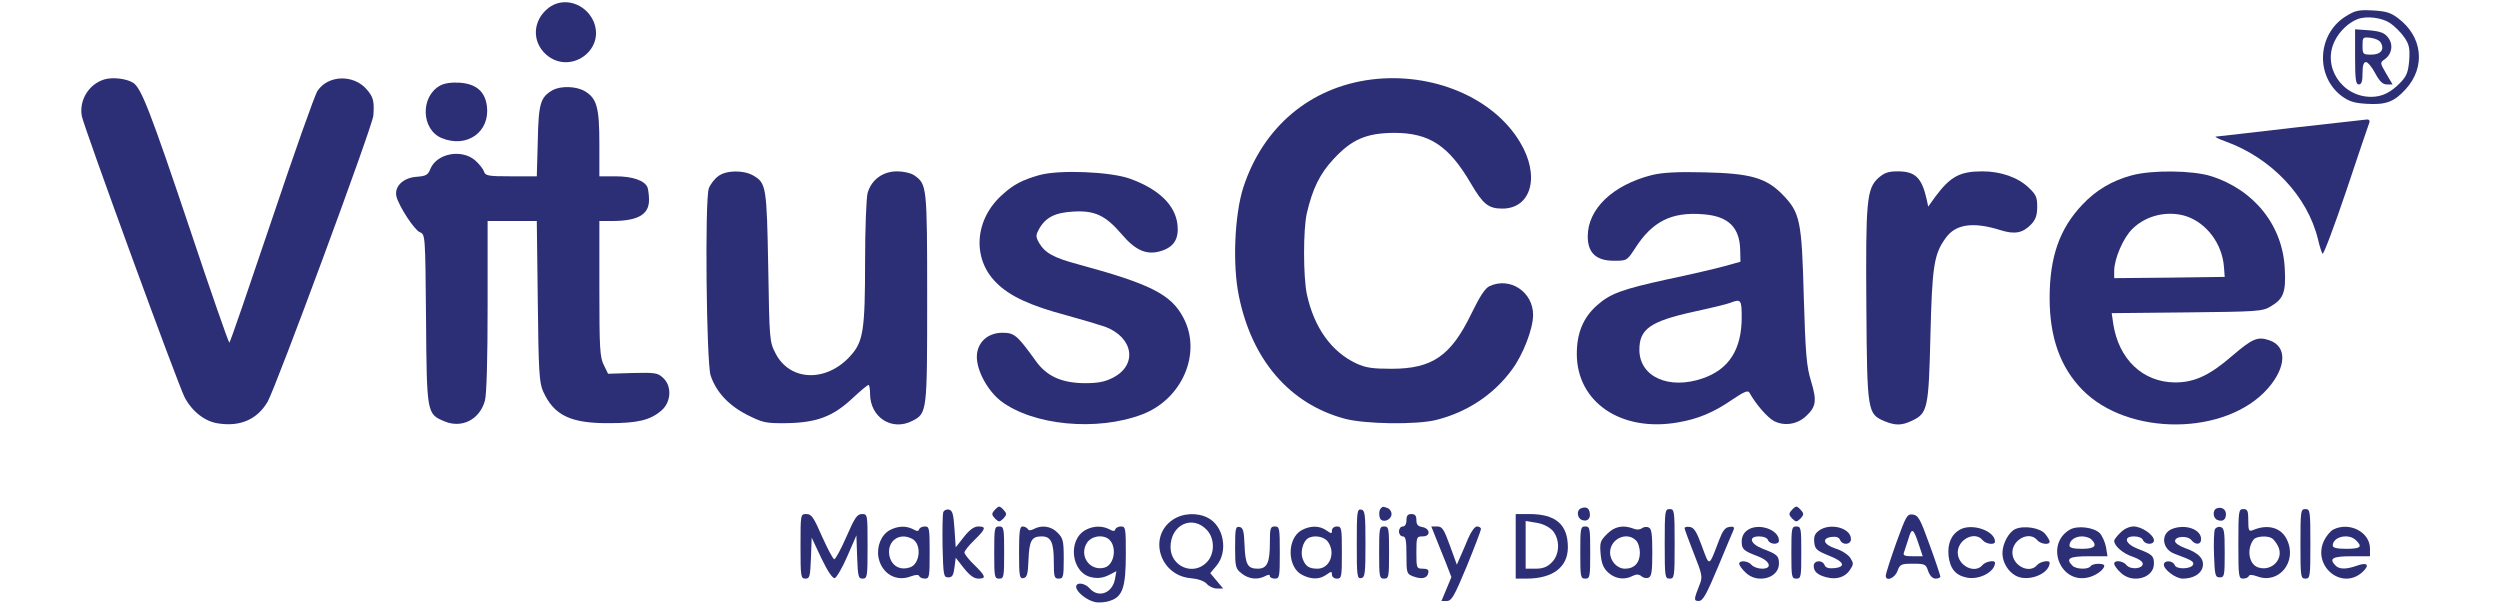 <ns0:svg xmlns:ns0="http://www.w3.org/2000/svg" version="1.0" width="290px" height="70px" viewBox="0 0 942 243" preserveAspectRatio="xMidYMid meet">

<ns0:g transform="translate(0,243) scale(0.1,-0.1)" fill="#2C2F76" stroke="none">
<ns0:path d="M1885 2398 c-64 -50 -68 -136 -9 -188 95 -83 239 17 191 133 -32 74 -122 102 -182 55z" />
<ns0:path d="M9119 2362 c-111 -72 -119 -238 -14 -318 30 -22 50 -29 101 -32 78 -5 112 8 158 59 81 89 68 211 -30 285 -30 23 -49 29 -103 32 -59 3 -71 0 -112 -26z m182 -25 c18 -12 44 -38 57 -57 20 -29 23 -44 20 -93 -4 -46 -10 -63 -34 -88 -39 -41 -75 -59 -119 -59 -120 0 -199 124 -146 227 19 38 55 72 91 86 37 14 98 6 131 -16z" />
<ns0:path d="M9160 2201 c0 -92 3 -111 15 -111 11 0 15 12 15 45 0 31 4 45 14 45 7 0 24 -20 37 -45 18 -33 30 -45 47 -45 l23 0 -26 44 c-25 43 -25 44 -6 57 30 21 36 61 13 89 -14 18 -31 24 -75 28 l-57 4 0 -111z m103 58 c17 -28 1 -49 -38 -49 -33 0 -35 2 -35 36 0 34 1 35 31 32 18 -2 37 -10 42 -19z" />
<ns0:path d="M96 2110 c-62 -19 -102 -84 -90 -148 8 -43 386 -1078 414 -1132 29 -56 82 -98 135 -105 89 -14 157 16 199 87 33 57 424 1113 426 1153 4 57 0 74 -26 104 -52 62 -156 60 -199 -5 -11 -16 -94 -251 -185 -522 -91 -270 -167 -492 -170 -492 -3 0 -75 206 -159 458 -159 473 -196 569 -229 589 -28 17 -83 23 -116 13z" />
<ns0:path d="M5200 2110 c-247 -31 -437 -190 -517 -435 -35 -109 -44 -311 -18 -436 52 -258 204 -435 426 -495 81 -22 290 -25 369 -5 124 31 232 102 306 204 44 60 84 163 84 219 0 92 -92 154 -175 116 -18 -8 -39 -40 -74 -112 -82 -169 -157 -221 -321 -221 -76 0 -104 4 -141 21 -101 47 -171 145 -200 279 -15 72 -15 262 0 327 23 98 52 158 107 217 74 80 132 105 244 106 142 0 220 -51 309 -203 49 -84 71 -102 127 -102 118 0 153 133 71 268 -107 179 -352 282 -597 252z" />
<ns0:path d="M1448 2085 c-80 -45 -75 -177 7 -211 102 -42 196 25 182 130 -8 58 -43 88 -109 93 -35 2 -62 -2 -80 -12z" />
<ns0:path d="M1902 2067 c-49 -28 -57 -52 -60 -204 l-4 -143 -103 0 c-94 0 -104 2 -110 20 -3 10 -20 31 -36 45 -55 46 -153 27 -179 -34 -10 -26 -18 -30 -57 -33 -54 -4 -90 -40 -80 -80 11 -40 71 -133 94 -143 22 -9 22 -10 25 -350 3 -382 3 -382 75 -412 70 -29 141 8 162 83 7 24 11 168 11 382 l0 342 99 0 99 0 4 -322 c3 -283 6 -328 21 -363 44 -98 111 -130 267 -129 114 0 165 12 210 51 39 33 43 98 7 131 -22 21 -33 22 -123 20 l-99 -3 -17 35 c-16 31 -18 68 -18 308 l0 272 49 0 c105 0 151 25 151 85 0 18 -3 41 -6 50 -11 28 -60 45 -129 45 l-65 0 0 131 c0 146 -10 183 -59 212 -34 20 -96 22 -129 4z" />
<ns0:path d="M8905 1915 c-159 -19 -297 -34 -305 -35 -8 0 8 -9 37 -19 186 -67 332 -221 374 -396 6 -27 15 -53 18 -57 4 -4 47 110 96 255 48 144 90 268 93 275 2 6 -2 11 -9 11 -8 -1 -144 -16 -304 -34z" />
<ns0:path d="M2568 1720 c-14 -10 -31 -32 -37 -48 -17 -40 -10 -702 7 -754 22 -66 72 -120 146 -158 64 -32 74 -35 160 -34 120 2 186 26 265 100 32 30 61 54 65 54 3 0 6 -16 6 -35 0 -96 88 -152 170 -110 60 31 60 33 60 495 0 453 -1 458 -52 494 -13 9 -43 16 -69 16 -58 0 -104 -34 -119 -88 -5 -20 -10 -143 -10 -274 0 -277 -7 -324 -59 -381 -96 -107 -243 -103 -301 9 -25 48 -25 53 -30 349 -6 323 -8 338 -60 368 -39 23 -111 22 -142 -3z" />
<ns0:path d="M3862 1725 c-67 -19 -103 -37 -147 -77 -114 -99 -126 -258 -27 -356 53 -54 137 -93 284 -132 62 -17 132 -38 155 -46 114 -43 131 -154 31 -205 -33 -17 -60 -22 -115 -22 -92 1 -152 28 -196 90 -75 104 -86 113 -134 113 -60 0 -103 -40 -103 -97 0 -57 44 -137 97 -178 129 -98 386 -123 568 -54 162 61 242 247 167 389 -49 94 -131 136 -422 215 -102 27 -136 47 -160 88 -13 24 -13 30 0 54 27 48 65 67 139 71 86 5 129 -15 195 -92 56 -66 102 -85 160 -66 50 16 70 49 64 105 -9 80 -76 144 -193 186 -80 28 -284 36 -363 14z" />
<ns0:path d="M6328 1725 c-157 -40 -258 -136 -258 -247 0 -66 34 -98 105 -98 52 0 53 0 85 49 70 110 148 149 277 138 100 -8 146 -53 147 -147 l1 -44 -65 -18 c-36 -10 -139 -34 -230 -53 -182 -40 -229 -57 -282 -104 -56 -49 -82 -112 -82 -196 0 -195 179 -316 407 -276 82 14 144 40 221 93 46 31 61 37 67 27 26 -47 73 -101 100 -115 42 -21 94 -13 130 22 39 37 42 61 18 140 -18 59 -22 108 -29 339 -8 307 -15 338 -84 410 -67 69 -130 87 -316 91 -112 3 -171 -1 -212 -11z m362 -573 c0 -130 -52 -210 -158 -246 -135 -46 -252 6 -254 113 -1 86 43 117 220 156 70 15 136 31 147 36 42 16 45 12 45 -59z" />
<ns0:path d="M7240 1713 c-47 -43 -51 -94 -48 -521 3 -422 5 -429 73 -458 44 -18 69 -18 111 2 63 30 67 49 74 344 7 278 14 326 61 391 40 57 111 67 222 32 57 -18 90 -11 123 24 18 19 24 37 24 71 0 38 -5 49 -35 77 -43 41 -112 65 -186 65 -91 0 -129 -21 -190 -103 l-28 -39 -6 29 c-20 88 -46 113 -117 113 -38 0 -54 -6 -78 -27z" />
<ns0:path d="M8261 1724 c-79 -21 -145 -60 -200 -119 -91 -96 -131 -210 -131 -375 0 -159 43 -279 132 -370 185 -188 579 -185 747 6 75 86 78 170 5 194 -47 16 -68 6 -149 -63 -91 -79 -152 -107 -230 -107 -130 1 -227 93 -249 237 l-6 42 302 3 c285 3 305 4 338 24 51 30 62 56 57 149 -7 176 -123 321 -298 376 -74 23 -237 25 -318 3z m220 -165 c82 -28 144 -111 151 -204 l3 -40 -222 -3 -223 -2 0 29 c0 49 37 135 74 170 56 55 143 74 217 50z" />
<ns0:path d="M3680 374 c-11 -12 -10 -18 3 -32 16 -15 18 -15 34 0 13 14 14 20 3 32 -7 9 -16 16 -20 16 -4 0 -13 -7 -20 -16z" />
<ns0:path d="M5237 383 c-10 -9 -8 -41 2 -47 16 -10 41 5 41 24 0 10 -7 21 -16 24 -19 7 -19 7 -27 -1z" />
<ns0:path d="M6043 383 c-19 -7 -16 -40 4 -47 21 -8 36 6 31 30 -3 19 -16 25 -35 17z" />
<ns0:path d="M6890 374 c-11 -12 -10 -18 3 -32 16 -15 18 -15 34 0 13 14 14 20 3 32 -7 9 -16 16 -20 16 -4 0 -13 -7 -20 -16z" />
<ns0:path d="M8603 383 c-18 -7 -16 -40 3 -47 21 -8 34 1 34 24 0 19 -17 30 -37 23z" />
<ns0:path d="M3475 368 c-3 -8 -4 -70 -3 -139 3 -116 4 -124 23 -124 16 0 21 8 25 40 l5 39 33 -42 c23 -29 41 -42 58 -42 33 0 30 10 -16 55 -22 21 -40 44 -40 50 0 6 18 29 40 50 46 45 49 55 16 55 -17 0 -35 -13 -58 -42 l-33 -42 -5 74 c-4 61 -8 75 -23 78 -9 2 -19 -3 -22 -10z" />
<ns0:path d="M5140 240 c0 -129 1 -141 18 -138 15 3 17 18 17 138 0 120 -2 135 -17 138 -17 3 -18 -9 -18 -138z" />
<ns0:path d="M6380 240 c0 -133 1 -140 20 -140 19 0 20 7 20 140 0 133 -1 140 -20 140 -19 0 -20 -7 -20 -140z" />
<ns0:path d="M8690 240 c0 -131 1 -140 19 -140 11 0 21 5 23 10 2 7 14 6 34 -1 87 -33 162 59 120 147 -23 50 -78 65 -138 39 -16 -6 -18 -1 -18 39 0 39 -3 46 -20 46 -19 0 -20 -7 -20 -140z m136 22 c6 -4 17 -18 23 -30 27 -50 -23 -105 -79 -87 -38 12 -48 75 -18 113 11 13 56 16 74 4z" />
<ns0:path d="M8940 240 c0 -133 1 -140 20 -140 19 0 20 7 20 140 0 133 -1 140 -20 140 -19 0 -20 -7 -20 -140z" />
<ns0:path d="M2900 230 c0 -122 1 -130 20 -130 17 0 19 8 22 83 l3 82 39 -83 c25 -52 45 -82 54 -80 7 2 30 41 50 87 l37 85 3 -87 c3 -79 5 -87 22 -87 19 0 20 8 20 130 0 129 0 130 -23 130 -19 0 -29 -15 -62 -91 -22 -50 -44 -91 -49 -91 -5 0 -27 42 -49 91 -34 78 -43 91 -63 91 -24 0 -24 0 -24 -130z" />
<ns0:path d="M4399 337 c-100 -67 -53 -223 70 -235 32 -3 56 -11 67 -23 9 -11 28 -19 41 -19 l25 0 -26 31 -26 31 25 30 c48 57 30 160 -35 193 -43 22 -101 19 -141 -8z m139 -43 c31 -35 30 -97 -3 -129 -54 -55 -145 -16 -145 62 0 91 90 132 148 67z" />
<ns0:path d="M5340 335 c0 -16 -6 -25 -15 -25 -8 0 -15 -9 -15 -20 0 -11 7 -20 15 -20 12 0 15 -15 15 -75 0 -73 1 -76 27 -86 35 -13 57 -8 61 14 3 12 -3 17 -22 17 -25 0 -26 2 -26 65 0 63 1 65 26 65 33 0 30 33 -4 38 -16 3 -22 10 -22 28 0 17 -5 24 -20 24 -15 0 -20 -7 -20 -25z" />
<ns0:path d="M5780 230 l0 -130 43 0 c106 0 167 46 167 126 0 92 -49 134 -155 134 l-55 0 0 -130z m148 64 c31 -35 30 -97 -3 -129 -18 -18 -35 -25 -65 -25 l-40 0 0 96 0 96 43 -7 c26 -4 50 -16 65 -31z" />
<ns0:path d="M7312 243 c-23 -65 -42 -124 -42 -131 0 -25 36 -11 47 18 10 28 15 30 63 30 48 0 52 -2 61 -30 7 -19 18 -30 30 -30 10 0 19 4 19 8 0 4 -19 62 -43 127 -38 106 -46 120 -68 123 -23 3 -27 -5 -67 -115z m91 -5 l16 -48 -41 0 c-30 0 -39 3 -35 14 3 8 11 33 18 55 14 48 20 45 42 -21z" />
<ns0:path d="M3259 295 c-34 -19 -53 -65 -45 -110 13 -65 71 -99 130 -76 20 7 32 8 34 1 2 -5 12 -10 23 -10 18 0 19 8 19 105 0 97 -1 105 -19 105 -11 0 -21 -5 -23 -11 -3 -9 -9 -9 -25 0 -29 15 -62 13 -94 -4z m91 -35 c39 -21 32 -102 -10 -115 -36 -12 -67 3 -79 36 -21 62 32 110 89 79z" />
<ns0:path d="M3680 205 c0 -98 1 -105 20 -105 19 0 20 7 20 105 0 98 -1 105 -20 105 -19 0 -20 -7 -20 -105z" />
<ns0:path d="M3780 204 c0 -95 2 -105 18 -102 14 3 18 16 20 73 3 79 13 95 53 95 38 0 49 -24 49 -104 0 -59 2 -66 20 -66 18 0 20 7 20 80 0 73 -3 83 -25 105 -25 26 -63 32 -95 15 -13 -7 -21 -7 -25 0 -3 5 -13 10 -21 10 -11 0 -14 -20 -14 -106z" />
<ns0:path d="M4050 297 c-77 -39 -60 -177 24 -192 23 -5 45 -2 67 9 l31 16 -6 -33 c-11 -56 -66 -76 -101 -37 -20 23 -55 27 -55 7 0 -20 41 -53 74 -61 15 -4 44 -2 63 5 50 16 63 54 63 189 0 102 -1 110 -19 110 -11 0 -21 -5 -23 -11 -3 -9 -9 -9 -25 0 -28 14 -62 14 -93 -2z m87 -35 c39 -25 30 -107 -14 -118 -59 -15 -103 49 -69 101 17 25 57 33 83 17z" />
<ns0:path d="M4650 226 c0 -79 2 -86 26 -105 29 -23 64 -27 95 -11 13 7 19 7 19 0 0 -5 9 -10 20 -10 19 0 20 7 20 105 0 98 -1 105 -20 105 -18 0 -20 -7 -20 -66 0 -80 -11 -104 -49 -104 -40 0 -50 16 -53 95 -2 57 -6 70 -20 73 -16 3 -18 -6 -18 -82z" />
<ns0:path d="M4918 295 c-60 -33 -59 -149 2 -180 37 -19 70 -19 98 1 20 14 22 14 22 0 0 -9 9 -16 20 -16 19 0 20 7 20 105 0 98 -1 105 -20 105 -11 0 -20 -7 -20 -16 0 -14 -2 -14 -22 0 -28 20 -65 20 -100 1z m106 -47 c32 -45 7 -108 -42 -108 -35 0 -49 10 -60 40 -10 27 1 69 21 82 24 15 66 8 81 -14z" />
<ns0:path d="M5230 205 c0 -98 1 -105 20 -105 19 0 20 7 20 105 0 98 -1 105 -20 105 -19 0 -20 -7 -20 -105z" />
<ns0:path d="M5460 260 c11 -27 29 -73 41 -102 l20 -52 -20 -48 -20 -48 22 0 c19 0 30 20 80 140 31 76 57 144 57 150 0 5 -7 10 -16 10 -9 0 -23 -20 -35 -47 -11 -27 -26 -61 -33 -77 l-13 -30 -28 77 c-24 66 -31 77 -51 77 l-24 0 20 -50z" />
<ns0:path d="M6040 205 c0 -98 1 -105 20 -105 19 0 20 7 20 105 0 98 -1 105 -20 105 -19 0 -20 -7 -20 -105z" />
<ns0:path d="M6148 280 c-28 -28 -30 -35 -26 -82 4 -40 12 -57 32 -75 29 -25 65 -29 97 -12 15 7 24 7 35 -1 7 -7 21 -10 29 -6 12 4 15 25 15 101 0 76 -3 97 -15 101 -8 4 -21 2 -28 -4 -7 -5 -21 -6 -32 -1 -42 16 -76 10 -107 -21z m116 -26 c9 -8 16 -31 16 -49 0 -41 -22 -65 -60 -65 -32 0 -60 31 -60 65 0 55 67 86 104 49z" />
<ns0:path d="M6460 303 c0 -4 17 -50 37 -101 34 -85 36 -96 24 -125 -24 -61 -25 -67 -4 -67 17 0 31 26 78 138 31 75 60 143 63 150 3 10 -2 13 -18 10 -17 -2 -27 -16 -41 -53 -42 -110 -38 -109 -69 -25 -21 58 -32 76 -49 78 -11 2 -21 0 -21 -5z" />
<ns0:path d="M6713 295 c-15 -10 -23 -27 -23 -45 0 -32 7 -38 65 -60 50 -19 60 -50 17 -50 -16 0 -35 7 -42 15 -14 17 -50 20 -50 5 0 -6 11 -22 25 -35 46 -47 135 -24 135 35 0 32 -7 38 -65 60 -51 20 -60 50 -15 50 18 0 33 -6 36 -15 7 -18 44 -20 44 -2 0 45 -84 73 -127 42z" />
<ns0:path d="M6890 205 c0 -98 1 -105 20 -105 19 0 20 7 20 105 0 98 -1 105 -20 105 -19 0 -20 -7 -20 -105z" />
<ns0:path d="M7002 294 c-17 -12 -22 -24 -20 -47 3 -28 9 -34 58 -54 62 -24 72 -46 22 -51 -22 -2 -34 2 -38 12 -9 23 -44 20 -44 -3 0 -23 16 -37 53 -46 39 -10 74 1 93 30 15 23 15 27 1 49 -9 13 -35 30 -59 37 -49 16 -58 42 -15 47 18 2 29 -2 33 -12 9 -23 44 -20 44 3 0 45 -83 67 -128 35z" />
<ns0:path d="M7570 298 c-35 -19 -52 -56 -47 -106 6 -52 28 -79 74 -88 51 -10 113 24 113 60 0 12 -38 5 -50 -9 -31 -38 -100 -3 -100 50 0 53 69 88 100 50 13 -16 50 -21 50 -6 0 43 -91 75 -140 49z" />
<ns0:path d="M7793 300 c-27 -11 -53 -59 -53 -97 0 -46 34 -91 75 -99 53 -10 115 23 115 60 0 12 -38 5 -50 -9 -31 -38 -100 -3 -100 50 0 53 69 88 100 50 13 -16 50 -21 50 -6 0 5 -8 19 -18 31 -19 24 -84 35 -119 20z" />
<ns0:path d="M8011 297 c-99 -58 -41 -216 71 -193 32 6 68 32 68 48 0 11 -48 10 -55 -2 -9 -14 -58 -13 -73 2 -29 29 -13 38 64 38 l77 0 -6 37 c-4 20 -15 45 -25 56 -25 24 -90 32 -121 14z m87 -39 c26 -26 13 -38 -38 -38 -34 0 -50 4 -50 13 0 21 22 37 50 37 14 0 31 -5 38 -12z" />
<ns0:path d="M8215 285 c-14 -13 -25 -28 -25 -33 0 -21 37 -52 75 -64 23 -8 40 -19 40 -28 0 -21 -49 -25 -65 -6 -14 18 -50 22 -50 6 0 -6 11 -22 25 -35 46 -47 135 -24 135 35 0 32 -7 38 -65 60 -51 20 -60 50 -15 50 18 0 33 -6 36 -15 8 -19 44 -20 44 -1 0 22 -49 56 -82 56 -17 0 -39 -10 -53 -25z" />
<ns0:path d="M8423 300 c-47 -19 -41 -81 10 -100 70 -26 78 -31 75 -43 -7 -19 -67 -21 -74 -3 -8 20 -44 21 -44 2 0 -20 48 -56 76 -56 41 0 73 18 80 46 8 32 -15 58 -71 77 -22 8 -40 20 -40 28 0 20 49 23 65 5 17 -22 40 -20 40 3 0 40 -64 62 -117 41z" />
<ns0:path d="M8595 297 c-3 -7 -5 -54 -3 -103 3 -81 5 -89 23 -89 19 0 20 7 20 100 0 87 -2 100 -18 103 -9 2 -19 -3 -22 -11z" />
<ns0:path d="M9073 298 c-12 -6 -29 -26 -38 -45 -48 -101 69 -200 152 -129 34 30 24 44 -20 28 -42 -15 -70 -15 -85 0 -29 29 -13 38 63 38 l75 0 0 31 c0 66 -82 109 -147 77z m91 -44 c27 -26 18 -34 -39 -34 -38 0 -55 4 -55 13 0 36 65 51 94 21z" />
</ns0:g>
</ns0:svg>